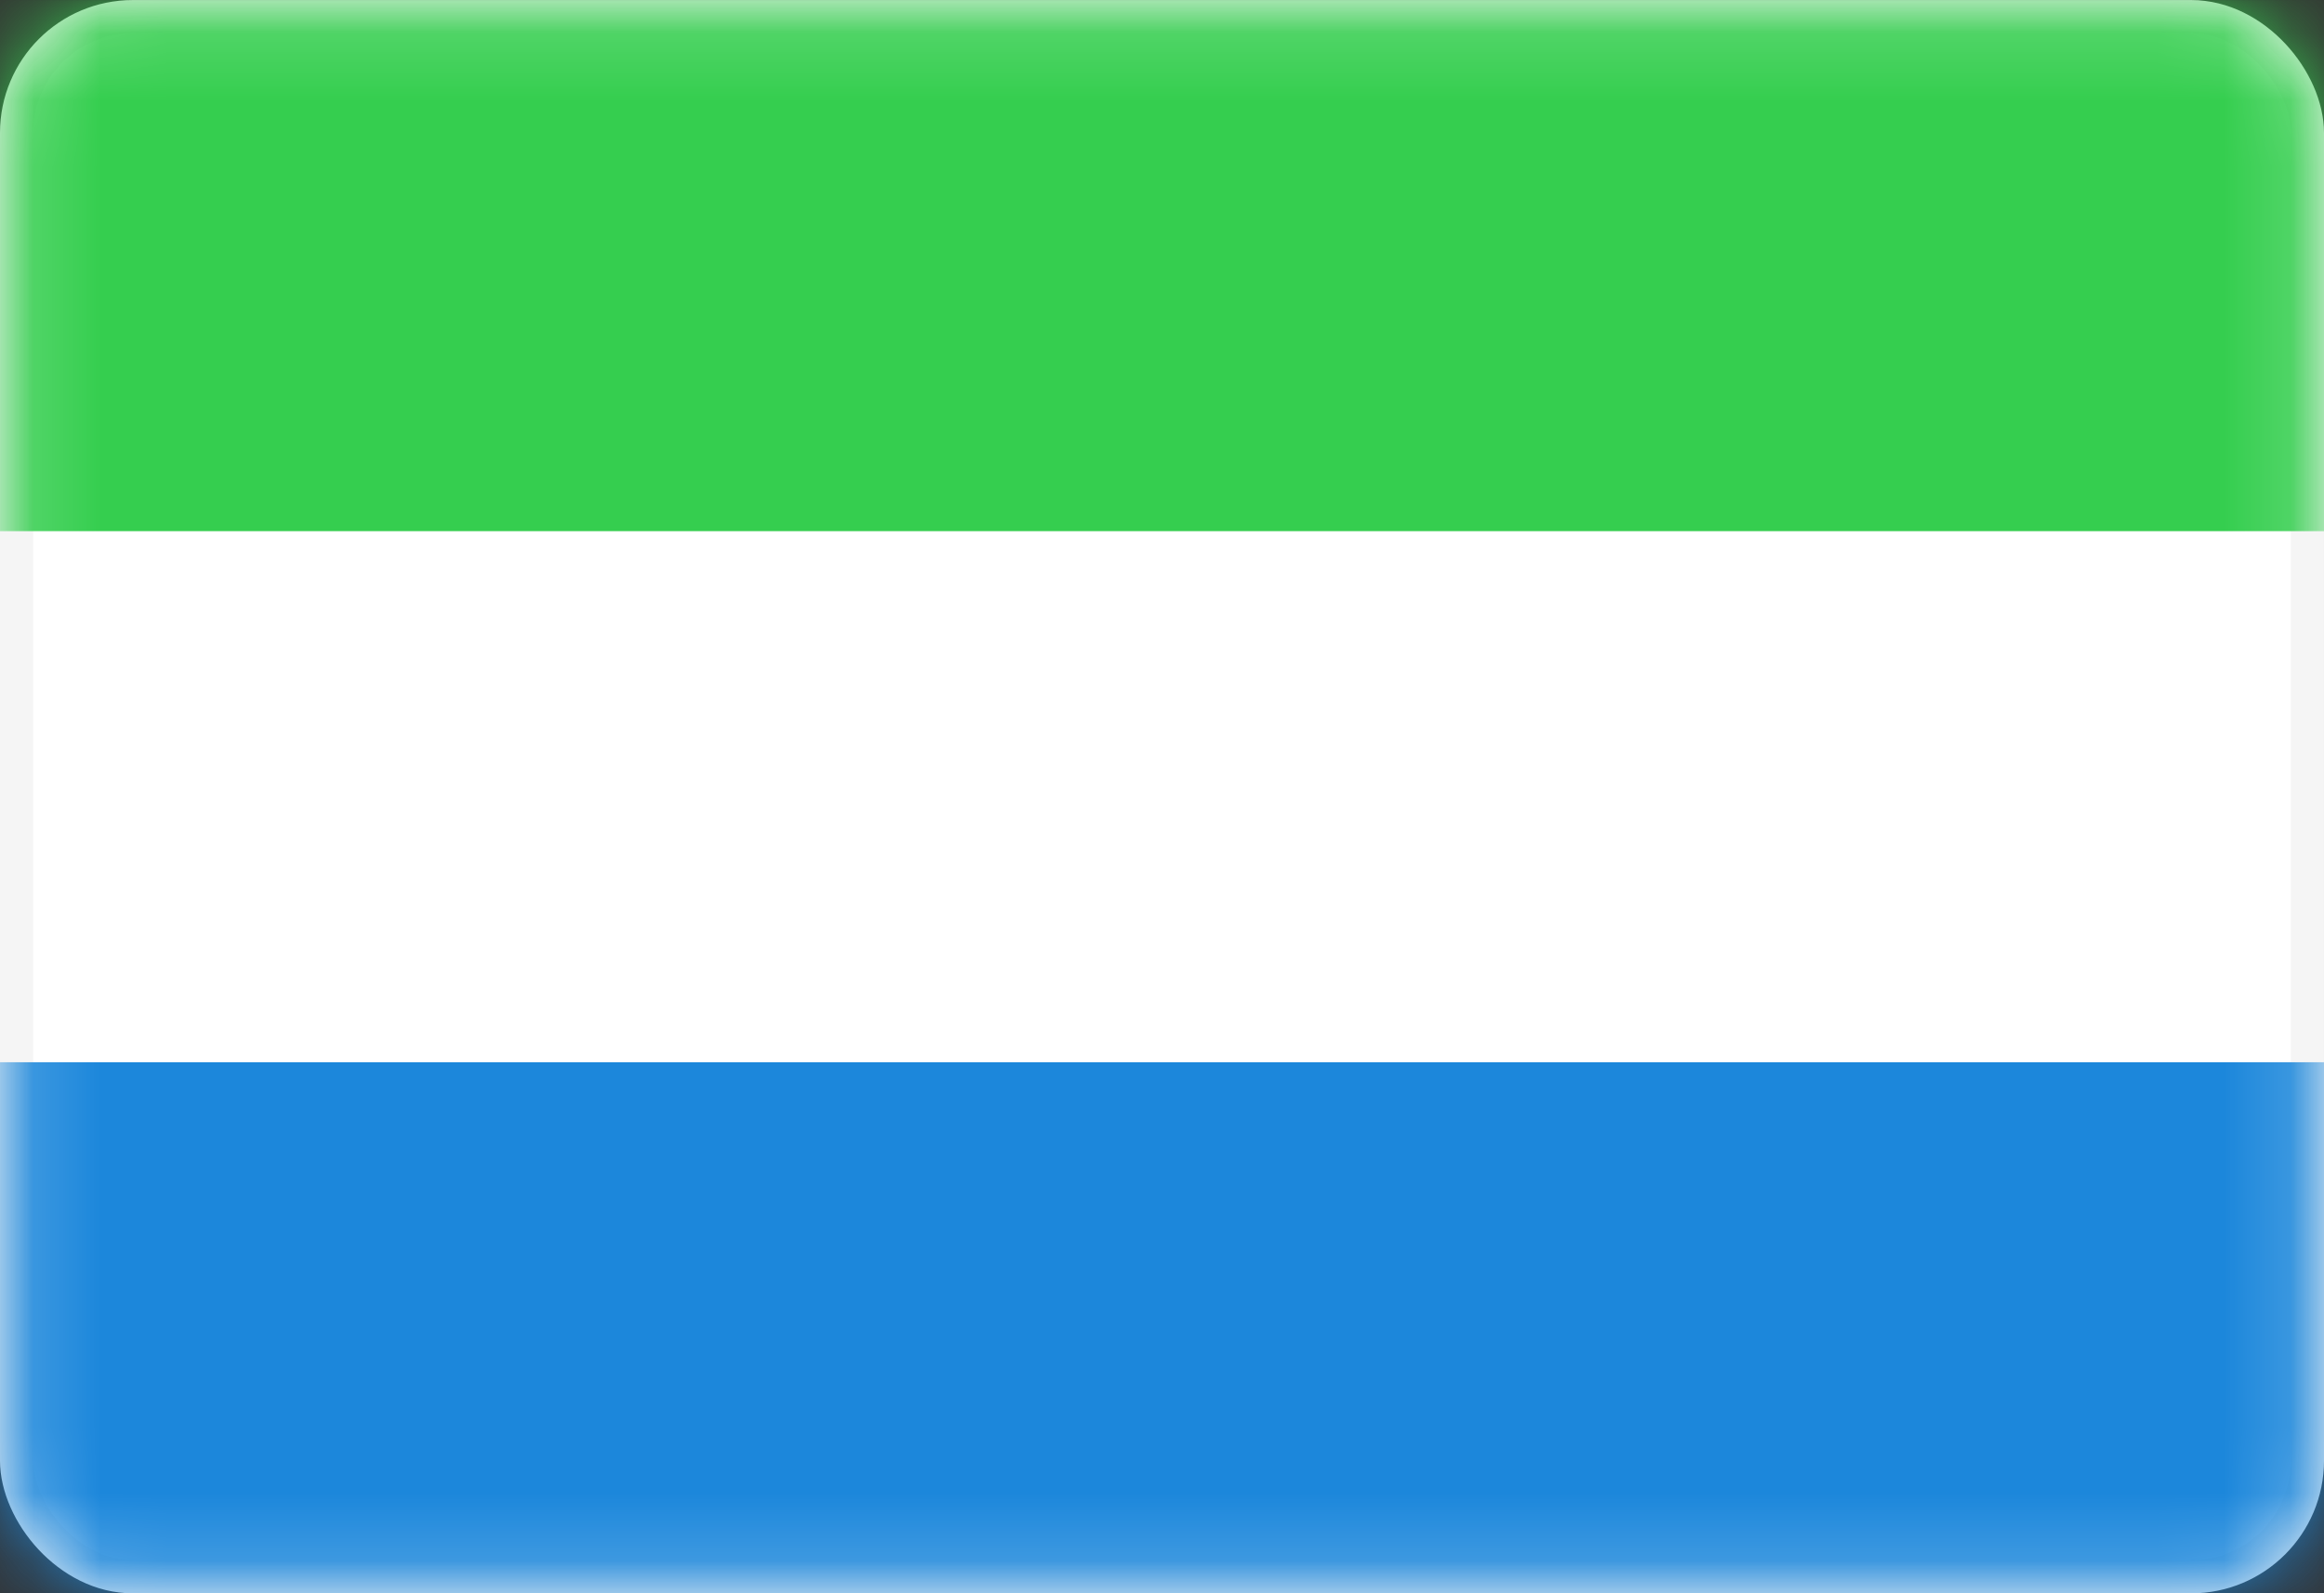 <svg width="35" height="24" viewBox="0 0 35 24" fill="none" xmlns="http://www.w3.org/2000/svg">
<rect x="0" y="0" width="35" height="24" fill="#333333" stroke="none"/>
<rect x="0.25" y="0.251" width="34.5" height="23.5" rx="1.75" fill="white" stroke="#F5F5F5" stroke-width="0.5"/>
<mask id="mask0_636_26599" style="mask-type:alpha" maskUnits="userSpaceOnUse" x="0" y="0" width="35" height="25">
<rect x="0.25" y="0.251" width="34.5" height="23.5" rx="1.75" fill="white" stroke="white" stroke-width="0.5"/>
</mask>
<g mask="url(#mask0_636_26599)">
<path fill-rule="evenodd" clip-rule="evenodd" d="M0 8.001H35V0.001H0V8.001Z" fill="#35CE4F"/>
<path fill-rule="evenodd" clip-rule="evenodd" d="M0 24.001H35V16.001H0V24.001Z" fill="#1C87DB"/>
</g>
</svg>
